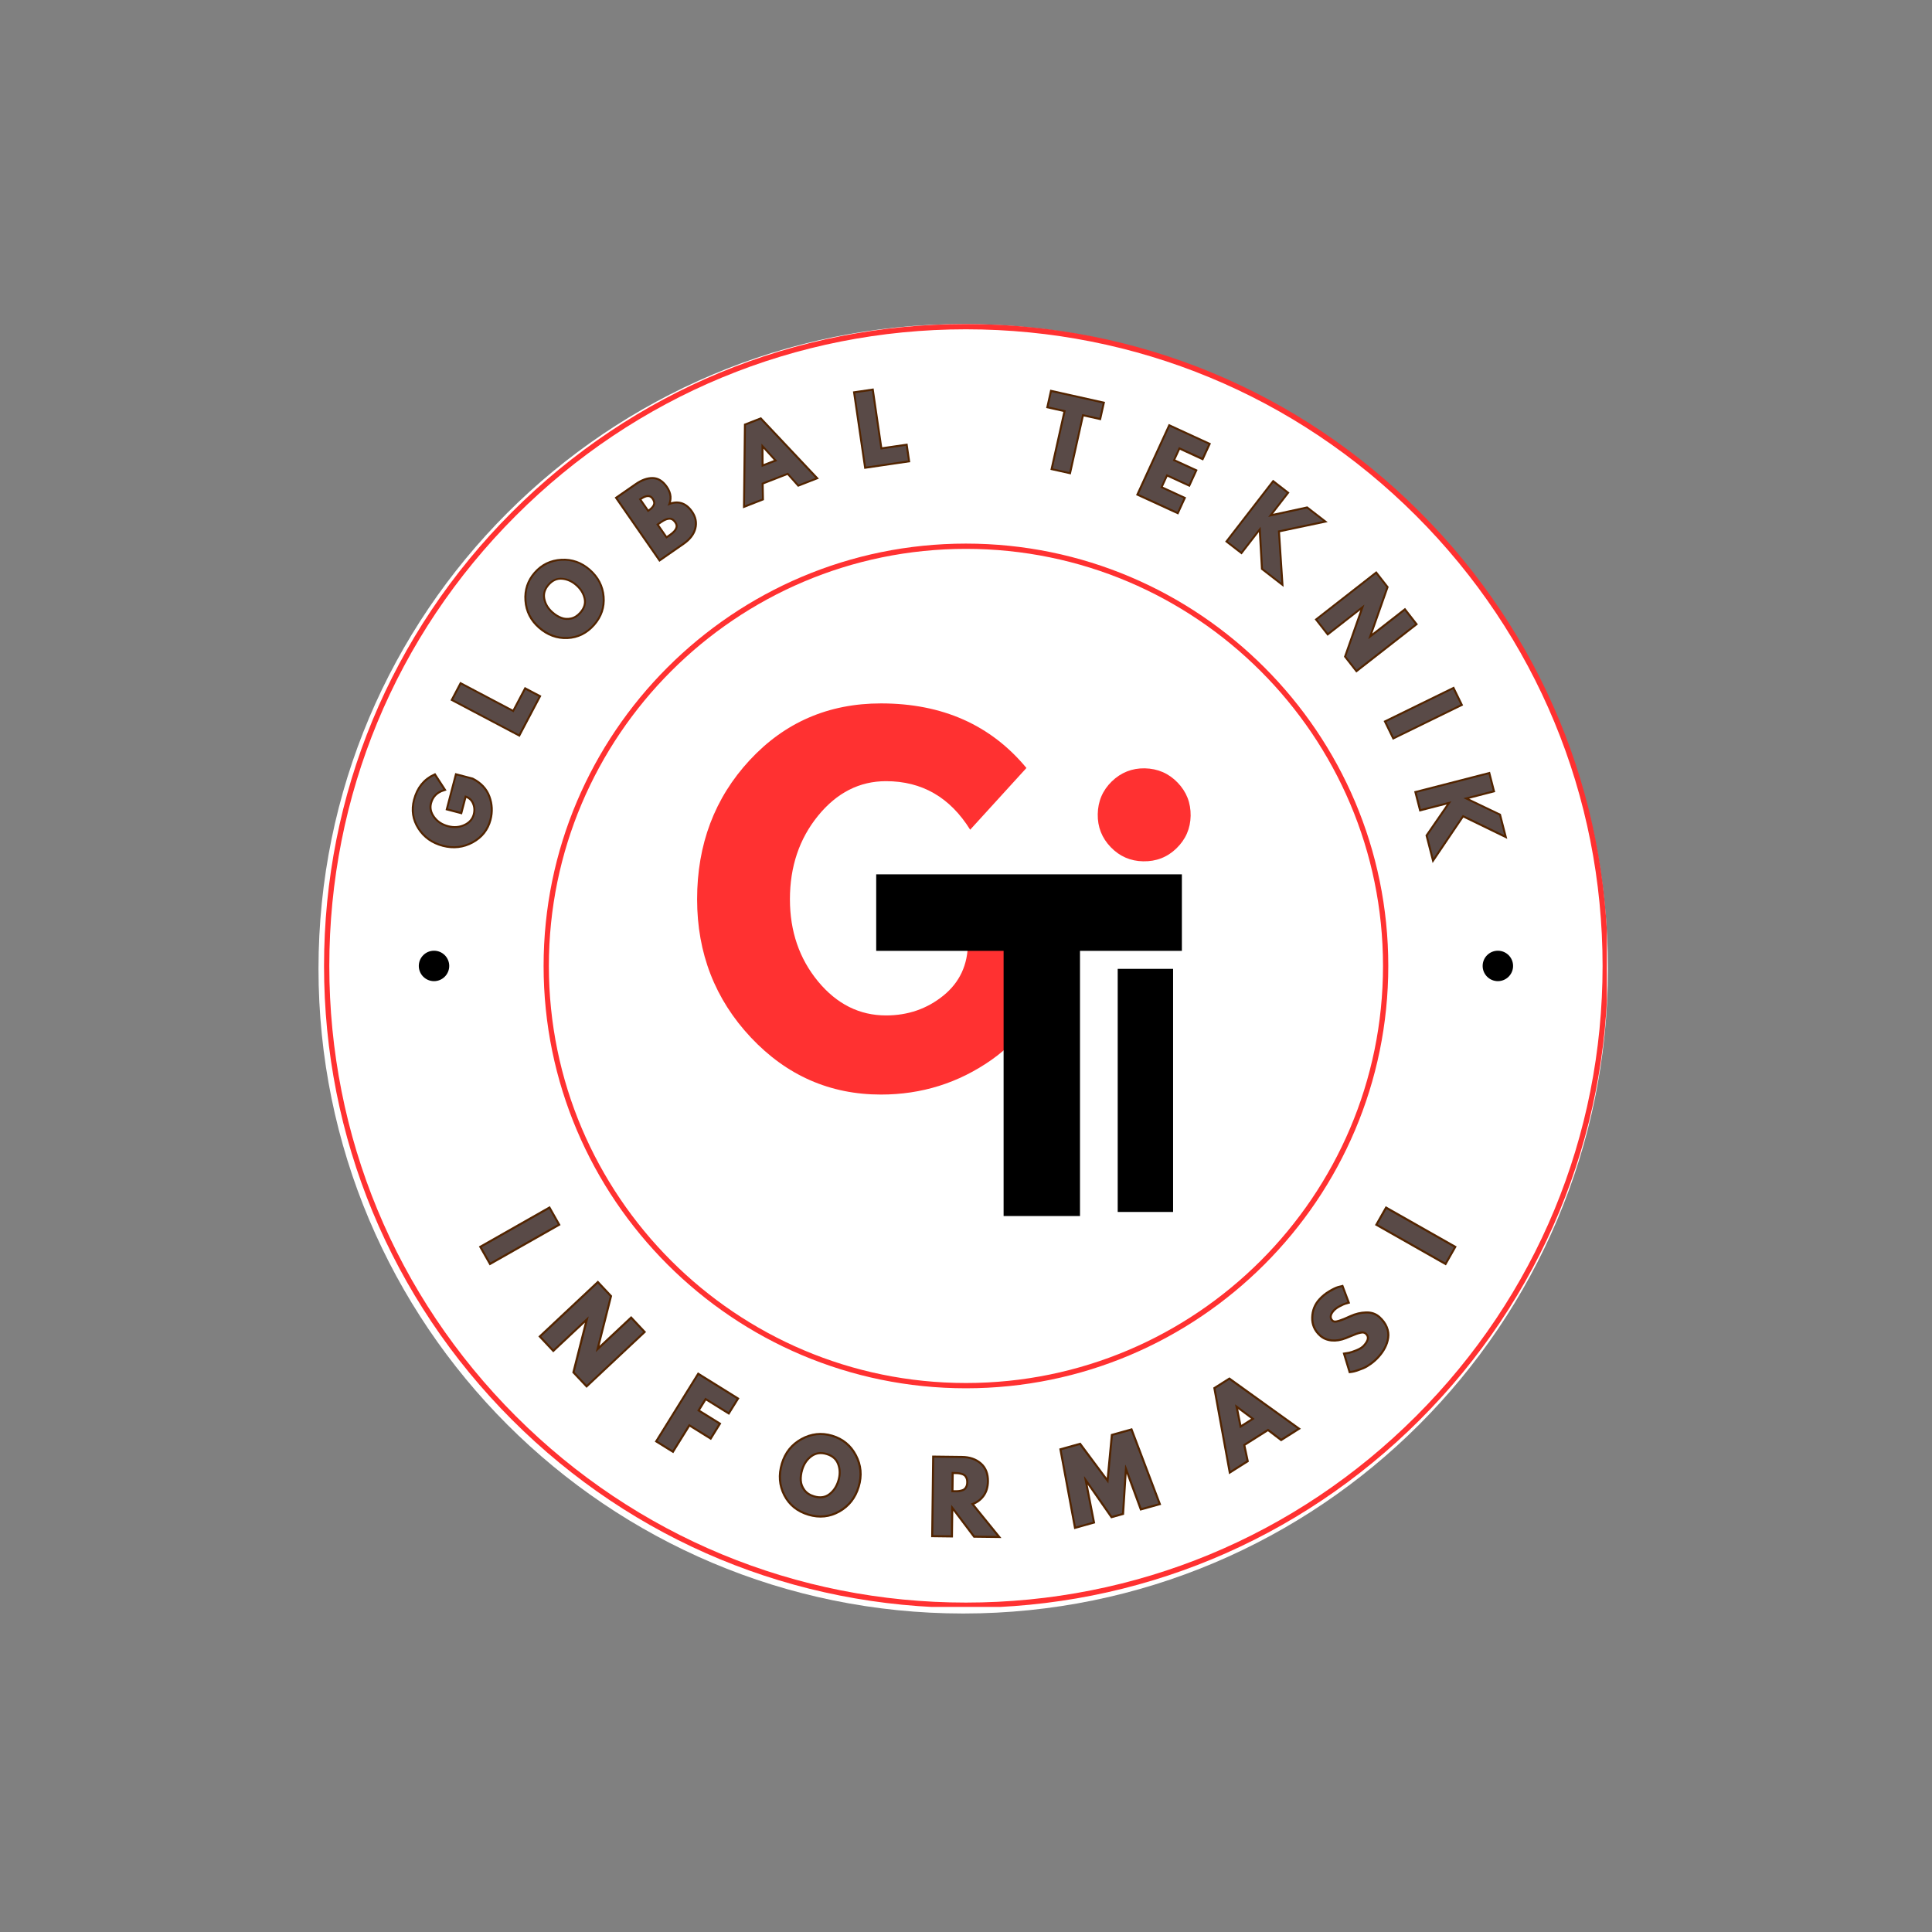 <svg xmlns="http://www.w3.org/2000/svg" xmlns:xlink="http://www.w3.org/1999/xlink" width="500" zoomAndPan="magnify" viewBox="0 0 375 375" height="500" preserveAspectRatio="xMidYMid meet" version="1.0"><rect x="0" y="0" width="375" height="375" fill="#808080" stroke="none"/><defs><g/><clipPath id="2350858ea7"><path d="M 61.82 62.895 L 312.105 62.895 L 312.105 313.18 L 61.82 313.18 Z M 61.82 62.895 " clip-rule="nonzero"/></clipPath><clipPath id="a190c411e0"><path d="M 186.965 62.895 C 117.852 62.895 61.82 118.922 61.82 188.035 C 61.82 257.148 117.852 313.18 186.965 313.18 C 256.078 313.18 312.105 257.148 312.105 188.035 C 312.105 118.922 256.078 62.895 186.965 62.895 Z M 186.965 62.895 " clip-rule="nonzero"/></clipPath><clipPath id="12291aa479"><path d="M 62.895 62.895 L 311.895 62.895 L 311.895 311.895 L 62.895 311.895 Z M 62.895 62.895 " clip-rule="nonzero"/></clipPath><clipPath id="9b3359f2e3"><path d="M 170.07 169.711 L 229.41 169.711 L 229.41 184.559 L 170.07 184.559 Z M 170.07 169.711 " clip-rule="nonzero"/></clipPath></defs><g clip-path="url(#2350858ea7)"><g clip-path="url(#a190c411e0)"><path fill="#ffffff" d="M 61.82 62.895 L 312.105 62.895 L 312.105 313.18 L 61.82 313.18 Z M 61.82 62.895 " fill-opacity="1" fill-rule="nonzero"/></g></g><g clip-path="url(#12291aa479)"><path fill="#ff3131" d="M 187.488 312.082 C 154.207 312.082 122.918 299.121 99.387 275.59 C 75.852 252.059 62.895 220.77 62.895 187.488 C 62.895 154.207 75.852 122.918 99.387 99.387 C 122.918 75.852 154.207 62.895 187.488 62.895 C 220.77 62.895 252.059 75.852 275.59 99.387 C 299.121 122.918 312.082 154.207 312.082 187.488 C 312.082 220.77 299.121 252.059 275.59 275.59 C 252.059 299.121 220.77 312.082 187.488 312.082 Z M 187.488 63.918 C 154.48 63.918 123.449 76.773 100.109 100.109 C 76.773 123.449 63.918 154.48 63.918 187.488 C 63.918 220.496 76.773 251.527 100.109 274.863 C 123.449 298.203 154.48 311.059 187.488 311.059 C 220.496 311.059 251.527 298.203 274.863 274.863 C 298.203 251.527 311.059 220.496 311.059 187.488 C 311.059 154.48 298.203 123.449 274.863 100.109 C 251.527 76.773 220.496 63.918 187.488 63.918 Z M 187.488 63.918 " fill-opacity="1" fill-rule="nonzero"/></g><path fill="#ff3131" d="M 187.488 269.465 C 142.285 269.465 105.512 232.691 105.512 187.488 C 105.512 142.285 142.285 105.512 187.488 105.512 C 232.691 105.512 269.465 142.285 269.465 187.488 C 269.465 232.691 232.691 269.465 187.488 269.465 Z M 187.488 106.535 C 142.852 106.535 106.535 142.852 106.535 187.488 C 106.535 232.125 142.852 268.441 187.488 268.441 C 232.125 268.441 268.441 232.125 268.441 187.488 C 268.441 142.852 232.125 106.535 187.488 106.535 Z M 187.488 106.535 " fill-opacity="1" fill-rule="nonzero"/><path fill="#000000" d="M 87.195 187.488 C 87.195 189.117 85.871 190.441 84.242 190.441 C 82.609 190.441 81.289 189.117 81.289 187.488 C 81.289 185.855 82.609 184.535 84.242 184.535 C 85.871 184.535 87.195 185.855 87.195 187.488 Z M 290.734 184.535 C 289.105 184.535 287.781 185.855 287.781 187.488 C 287.781 189.117 289.105 190.441 290.734 190.441 C 292.367 190.441 293.688 189.117 293.688 187.488 C 293.688 185.855 292.367 184.535 290.734 184.535 Z M 290.734 184.535 " fill-opacity="1" fill-rule="nonzero"/><g fill="#ff3131" fill-opacity="1"><g transform="translate(133.262, 211.125)"><g><path d="M 71.562 -41.031 L 71.562 -25.125 C 69.676 -16.426 65.535 -9.844 59.141 -5.375 C 52.742 -0.906 45.609 1.328 37.734 1.328 C 27.848 1.328 19.426 -2.367 12.469 -9.766 C 5.52 -17.172 2.047 -26.109 2.047 -36.578 C 2.047 -47.234 5.445 -56.234 12.25 -63.578 C 19.062 -70.922 27.555 -74.594 37.734 -74.594 C 49.641 -74.594 59.051 -70.414 65.969 -62.062 L 55.047 -50.078 C 51.141 -56.359 45.695 -59.5 38.719 -59.5 C 33.562 -59.5 29.16 -57.258 25.516 -52.781 C 21.879 -48.312 20.062 -42.91 20.062 -36.578 C 20.062 -30.367 21.879 -25.055 25.516 -20.641 C 29.16 -16.234 33.562 -14.031 38.719 -14.031 C 42.977 -14.031 46.691 -15.316 49.859 -17.891 C 53.023 -20.461 54.609 -23.883 54.609 -28.156 L 37.734 -28.156 L 37.734 -41.031 Z M 71.562 -41.031 "/></g></g></g><g fill="#000000" fill-opacity="1"><g transform="translate(178.72, 236.03)"><g><path d="M 0.625 -52.031 L 0.625 -65.047 L 46.359 -65.047 L 46.359 -52.031 L 30.906 -52.031 L 30.906 0 L 16.078 0 L 16.078 -52.031 Z M 0.625 -52.031 "/></g></g></g><g fill="#000000" fill-opacity="1"><g transform="translate(213.508, 235.241)"><g><path d="M 14.188 -47.188 L 14.188 0 L 3.438 0 L 3.438 -47.188 Z M 14.188 -47.188 "/></g></g></g><g fill="#ff3131" fill-opacity="1"><g transform="translate(208.196, 165.757)"><g><path d="M 14 -16.625 C 16.531 -16.57 18.656 -15.648 20.375 -13.859 C 22.102 -12.078 22.945 -9.926 22.906 -7.406 C 22.863 -4.938 21.945 -2.832 20.156 -1.094 C 18.375 0.633 16.219 1.473 13.688 1.422 C 11.219 1.379 9.117 0.461 7.391 -1.328 C 5.672 -3.117 4.832 -5.25 4.875 -7.719 C 4.914 -10.238 5.828 -12.363 7.609 -14.094 C 9.398 -15.82 11.531 -16.664 14 -16.625 Z M 14 -16.625 "/></g></g></g><g clip-path="url(#9b3359f2e3)"><path fill="#000000" d="M 170.07 169.711 L 229.402 169.711 L 229.402 184.559 L 170.07 184.559 Z M 170.07 169.711 " fill-opacity="1" fill-rule="nonzero"/></g><path stroke-linecap="butt" transform="matrix(0.37, 0.652, -0.652, 0.37, 106.647, 233.358)" fill="none" stroke-linejoin="miter" d="M 1.458 0.938 L 6.032 0.939 L 6.032 20.998 L 1.463 20.999 Z M 1.458 0.938 " stroke="#522400" stroke-width="1.064" stroke-opacity="1" stroke-miterlimit="4"/><path stroke-linecap="butt" transform="matrix(0.513, 0.547, -0.547, 0.513, 115.796, 247.85)" fill="none" stroke-linejoin="miter" d="M 6.034 8.551 L 6.032 21.001 L 1.46 21.002 L 1.461 0.935 L 6.03 0.938 L 14.009 13.388 L 14.053 13.386 L 14.055 0.936 L 18.631 0.939 L 18.63 20.998 L 14.054 21.002 L 6.078 8.549 Z M 6.034 8.551 " stroke="#522400" stroke-width="1.064" stroke-opacity="1" stroke-miterlimit="4"/><path stroke-linecap="butt" transform="matrix(0.637, 0.396, -0.396, 0.637, 135.029, 265.746)" fill="none" stroke-linejoin="miter" d="M 13.065 0.939 L 13.062 4.951 L 6.035 4.951 L 6.035 8.937 L 12.521 8.935 L 12.525 12.949 L 6.032 12.949 L 6.031 21 L 1.462 21 L 1.462 0.936 Z M 13.065 0.939 " stroke="#522400" stroke-width="1.064" stroke-opacity="1" stroke-miterlimit="4"/><path stroke-linecap="butt" transform="matrix(0.719, 0.215, -0.215, 0.719, 153.905, 276.161)" fill="none" stroke-linejoin="miter" d="M 0.558 10.954 C 0.56 8.05 1.55 5.596 3.526 3.587 C 5.507 1.576 7.891 0.569 10.675 0.569 C 13.479 0.568 15.867 1.572 17.824 3.575 C 19.787 5.576 20.768 8.039 20.769 10.952 C 20.772 13.892 19.803 16.361 17.874 18.362 C 15.944 20.363 13.547 21.363 10.676 21.362 C 7.741 21.364 5.324 20.368 3.417 18.389 C 1.511 16.398 0.559 13.921 0.558 10.954 Z M 5.5 10.955 C 5.5 12.01 5.662 12.972 5.986 13.837 C 6.312 14.708 6.874 15.442 7.684 16.043 C 8.492 16.638 9.49 16.938 10.675 16.937 C 12.377 16.939 13.664 16.354 14.528 15.188 C 15.396 14.02 15.828 12.608 15.828 10.955 C 15.829 9.319 15.386 7.913 14.502 6.737 C 13.624 5.564 12.344 4.974 10.675 4.972 C 9.022 4.972 7.742 5.561 6.843 6.737 C 5.949 7.912 5.5 9.319 5.5 10.955 Z M 5.5 10.955 " stroke="#522400" stroke-width="1.064" stroke-opacity="1" stroke-miterlimit="4"/><path stroke-linecap="butt" transform="matrix(0.75, 0.009, -0.009, 0.75, 180.239, 282.212)" fill="none" stroke-linejoin="miter" d="M 1.463 0.94 L 8.635 0.939 C 10.562 0.937 12.136 1.45 13.351 2.483 C 14.567 3.51 15.178 4.982 15.174 6.894 C 15.176 8.368 14.805 9.607 14.066 10.605 C 13.328 11.604 12.331 12.303 11.07 12.703 L 17.975 20.998 L 12.162 20.998 L 6.032 13.075 L 6.031 21.002 L 1.458 20.998 Z M 6.031 9.84 L 6.567 9.839 C 6.984 9.839 7.343 9.83 7.635 9.816 C 7.926 9.797 8.259 9.741 8.633 9.648 C 9.007 9.55 9.302 9.411 9.529 9.231 C 9.762 9.051 9.956 8.789 10.119 8.448 C 10.282 8.108 10.36 7.695 10.36 7.211 C 10.359 6.727 10.282 6.311 10.116 5.974 C 9.956 5.632 9.76 5.374 9.529 5.194 C 9.303 5.015 9.004 4.878 8.633 4.778 C 8.262 4.678 7.928 4.625 7.636 4.607 C 7.344 4.59 6.985 4.584 6.568 4.583 L 6.032 4.584 Z M 6.031 9.84 " stroke="#522400" stroke-width="1.064" stroke-opacity="1" stroke-miterlimit="4"/><path stroke-linecap="butt" transform="matrix(0.722, -0.202, 0.202, 0.722, 204.288, 281.22)" fill="none" stroke-linejoin="miter" d="M 18.043 20.998 L 17.095 9.109 L 16.976 9.108 L 12.866 20.884 L 10.14 20.883 L 6.034 9.109 L 5.91 9.107 L 4.964 21.001 L 0.393 21.002 L 2.19 0.936 L 7.053 0.935 L 11.502 12.507 L 15.956 0.936 L 20.818 0.935 L 22.617 21.003 Z M 18.043 20.998 " stroke="#522400" stroke-width="1.064" stroke-opacity="1" stroke-miterlimit="4"/><path stroke-linecap="butt" transform="matrix(0.634, -0.401, 0.401, 0.634, 230.852, 271.905)" fill="none" stroke-linejoin="miter" d="M 11.651 0.938 L 19.748 21 L 14.837 20.999 L 13.352 16.984 L 5.716 16.985 L 4.234 21.003 L -0.682 21 L 7.419 0.936 Z M 11.796 12.974 L 9.561 7.135 L 9.512 7.135 L 7.274 12.973 Z M 11.796 12.974 " stroke="#522400" stroke-width="1.064" stroke-opacity="1" stroke-miterlimit="4"/><path stroke-linecap="butt" transform="matrix(0.506, -0.554, 0.554, 0.506, 251.455, 256.949)" fill="none" stroke-linejoin="miter" d="M 8.853 0.572 C 9.937 0.57 10.998 0.728 12.035 1.044 C 13.079 1.36 13.85 1.672 14.352 1.982 L 15.078 2.468 L 13.229 6.112 C 13.082 6.021 12.877 5.897 12.615 5.741 C 12.36 5.586 11.876 5.38 11.161 5.123 C 10.45 4.862 9.785 4.729 9.166 4.73 C 8.406 4.733 7.82 4.894 7.404 5.218 C 6.995 5.542 6.787 5.979 6.788 6.528 C 6.786 6.805 6.882 7.064 7.078 7.294 C 7.273 7.531 7.601 7.782 8.072 8.05 C 8.547 8.315 8.961 8.529 9.315 8.693 C 9.673 8.852 10.222 9.099 10.967 9.42 C 12.265 9.976 13.37 10.73 14.286 11.679 C 15.205 12.623 15.662 13.695 15.663 14.893 C 15.662 16.051 15.455 17.051 15.04 17.91 C 14.628 18.772 14.06 19.447 13.337 19.931 C 12.615 20.421 11.817 20.776 10.944 21.009 C 10.067 21.246 9.122 21.362 8.1 21.364 C 7.223 21.361 6.364 21.271 5.521 21.096 C 4.681 20.918 3.972 20.698 3.402 20.429 C 2.839 20.16 2.323 19.897 1.87 19.641 C 1.418 19.377 1.085 19.159 0.872 18.98 L 0.559 18.715 L 2.842 14.873 C 3.037 15.033 3.304 15.241 3.643 15.496 C 3.986 15.747 4.59 16.084 5.455 16.507 C 6.325 16.926 7.093 17.134 7.757 17.134 C 9.689 17.133 10.651 16.48 10.652 15.16 C 10.649 14.887 10.584 14.63 10.443 14.399 C 10.306 14.164 10.062 13.928 9.715 13.695 C 9.365 13.458 9.056 13.274 8.786 13.133 C 8.523 12.992 8.086 12.784 7.476 12.502 C 6.87 12.217 6.419 12.001 6.126 11.859 C 4.911 11.255 3.972 10.504 3.308 9.608 C 2.641 8.708 2.309 7.742 2.312 6.702 C 2.309 4.899 2.976 3.429 4.303 2.287 C 5.634 1.142 7.149 0.569 8.853 0.572 Z M 8.853 0.572 " stroke="#522400" stroke-width="1.064" stroke-opacity="1" stroke-miterlimit="4"/><path stroke-linecap="butt" transform="matrix(0.37, -0.652, 0.652, 0.37, 266.271, 238.251)" fill="none" stroke-linejoin="miter" d="M 1.46 0.936 L 6.03 0.937 L 6.032 21 L 1.462 20.999 Z M 1.46 0.936 " stroke="#522400" stroke-width="1.064" stroke-opacity="1" stroke-miterlimit="4"/><g fill="#594a47" fill-opacity="1"><g transform="translate(92.947, 241.128)"><g><path d="M 15.328 -3.5 L 2.234 3.922 L 0.547 0.953 L 13.641 -6.469 Z M 15.328 -3.5 "/></g></g></g><g fill="#594a47" fill-opacity="1"><g transform="translate(98.414, 250.255)"><g/></g></g><g fill="#594a47" fill-opacity="1"><g transform="translate(104.314, 258.631)"><g><path d="M 9.906 -3.094 L 3.094 3.297 L 0.75 0.797 L 11.719 -9.5 L 14.062 -7 L 11.344 3.75 L 11.375 3.781 L 18.188 -2.609 L 20.531 -0.109 L 9.562 10.188 L 7.219 7.688 L 9.938 -3.062 Z M 9.906 -3.094 "/></g></g></g><g fill="#594a47" fill-opacity="1"><g transform="translate(118.725, 272.918)"><g/></g></g><g fill="#594a47" fill-opacity="1"><g transform="translate(126.717, 279.124)"><g><path d="M 16.266 -7.609 L 14.672 -5.047 L 10.172 -7.828 L 8.609 -5.297 L 12.75 -2.734 L 11.156 -0.172 L 7.016 -2.734 L 3.828 2.391 L 0.922 0.578 L 8.859 -12.203 Z M 16.266 -7.609 "/></g></g></g><g fill="#594a47" fill-opacity="1"><g transform="translate(140.093, 286.89)"><g/></g></g><g fill="#594a47" fill-opacity="1"><g transform="translate(149.394, 291.252)"><g><path d="M 2.562 -7.094 C 3.188 -9.176 4.426 -10.727 6.281 -11.75 C 8.133 -12.77 10.062 -12.977 12.062 -12.375 C 14.07 -11.781 15.566 -10.551 16.547 -8.688 C 17.523 -6.82 17.703 -4.844 17.078 -2.75 C 16.453 -0.645 15.227 0.914 13.406 1.938 C 11.594 2.969 9.656 3.176 7.594 2.562 C 5.477 1.926 3.953 0.691 3.016 -1.141 C 2.078 -2.973 1.926 -4.957 2.562 -7.094 Z M 6.109 -6.031 C 5.879 -5.27 5.785 -4.539 5.828 -3.844 C 5.867 -3.156 6.117 -2.508 6.578 -1.906 C 7.035 -1.312 7.691 -0.883 8.547 -0.625 C 9.766 -0.258 10.812 -0.398 11.688 -1.047 C 12.562 -1.703 13.176 -2.625 13.531 -3.812 C 13.883 -4.988 13.867 -6.094 13.484 -7.125 C 13.098 -8.164 12.305 -8.863 11.109 -9.219 C 9.922 -9.57 8.879 -9.422 7.984 -8.766 C 7.086 -8.117 6.461 -7.207 6.109 -6.031 Z M 6.109 -6.031 "/></g></g></g><g fill="#594a47" fill-opacity="1"><g transform="translate(169.958, 296.576)"><g/></g></g><g fill="#594a47" fill-opacity="1"><g transform="translate(180.055, 297.961)"><g><path d="M 1.266 -15.031 L 6.641 -14.969 C 8.086 -14.957 9.266 -14.555 10.172 -13.766 C 11.078 -12.984 11.52 -11.875 11.5 -10.438 C 11.488 -9.332 11.203 -8.41 10.641 -7.672 C 10.078 -6.93 9.32 -6.414 8.375 -6.125 L 13.469 0.156 L 9.125 0.109 L 4.578 -5.891 L 4.516 0.047 L 1.094 0.016 Z M 4.609 -8.328 L 5.016 -8.312 C 5.328 -8.312 5.594 -8.312 5.812 -8.312 C 6.031 -8.32 6.281 -8.363 6.562 -8.438 C 6.844 -8.508 7.07 -8.609 7.25 -8.734 C 7.426 -8.867 7.57 -9.062 7.688 -9.312 C 7.812 -9.57 7.875 -9.883 7.875 -10.25 C 7.883 -10.613 7.832 -10.922 7.719 -11.172 C 7.602 -11.43 7.457 -11.629 7.281 -11.766 C 7.113 -11.898 6.891 -12.004 6.609 -12.078 C 6.328 -12.148 6.078 -12.195 5.859 -12.219 C 5.641 -12.238 5.375 -12.25 5.062 -12.25 L 4.656 -12.266 Z M 4.609 -8.328 "/></g></g></g><g fill="#594a47" fill-opacity="1"><g transform="translate(198.294, 297.565)"><g/></g></g><g fill="#594a47" fill-opacity="1"><g transform="translate(208.536, 296.386)"><g><path d="M 13.031 -3.656 L 9.938 -12.047 L 9.859 -12.031 L 9.25 -2.688 L 7.297 -2.141 L 1.938 -9.812 L 1.859 -9.797 L 3.578 -1 L 0.281 -0.078 L -2.484 -14.922 L 1.016 -15.906 L 6.594 -8.453 L 7.469 -17.719 L 10.969 -18.688 L 16.328 -4.578 Z M 13.031 -3.656 "/></g></g></g><g fill="#594a47" fill-opacity="1"><g transform="translate(229.977, 289.476)"><g/></g></g><g fill="#594a47" fill-opacity="1"><g transform="translate(239.272, 285.215)"><g><path d="M -0.672 -17.391 L 12.516 -7.922 L 9.406 -5.953 L 6.859 -7.906 L 2.016 -4.828 L 2.688 -1.703 L -0.438 0.281 L -3.344 -15.688 Z M 4.25 -9.812 L 0.5 -12.609 L 0.453 -12.594 L 1.391 -8 Z M 4.25 -9.812 "/></g></g></g><g fill="#594a47" fill-opacity="1"><g transform="translate(255.385, 274.215)"><g/></g></g><g fill="#594a47" fill-opacity="1"><g transform="translate(263.084, 267.571)"><g><path d="M -6.828 -15.234 C -6.285 -15.828 -5.66 -16.332 -4.953 -16.75 C -4.254 -17.164 -3.691 -17.441 -3.266 -17.578 L -2.625 -17.734 L -1.547 -14.859 C -1.672 -14.816 -1.844 -14.758 -2.062 -14.688 C -2.281 -14.625 -2.645 -14.461 -3.156 -14.203 C -3.664 -13.941 -4.07 -13.645 -4.375 -13.312 C -4.758 -12.883 -4.961 -12.473 -4.984 -12.078 C -5.016 -11.691 -4.875 -11.359 -4.562 -11.078 C -4.414 -10.941 -4.227 -10.863 -4 -10.844 C -3.77 -10.832 -3.461 -10.891 -3.078 -11.016 C -2.691 -11.141 -2.363 -11.258 -2.094 -11.375 C -1.82 -11.488 -1.41 -11.664 -0.859 -11.906 C 0.098 -12.363 1.07 -12.602 2.062 -12.625 C 3.051 -12.656 3.879 -12.367 4.547 -11.766 C 5.18 -11.18 5.633 -10.555 5.906 -9.891 C 6.176 -9.223 6.258 -8.566 6.156 -7.922 C 6.062 -7.273 5.859 -6.648 5.547 -6.047 C 5.234 -5.441 4.816 -4.859 4.297 -4.297 C 3.859 -3.816 3.375 -3.383 2.844 -3 C 2.32 -2.625 1.844 -2.348 1.406 -2.172 C 0.969 -2.004 0.562 -1.859 0.188 -1.734 C -0.188 -1.609 -0.477 -1.531 -0.688 -1.5 L -0.984 -1.469 L -1.953 -4.672 C -1.754 -4.691 -1.5 -4.734 -1.188 -4.797 C -0.883 -4.867 -0.398 -5.035 0.266 -5.297 C 0.941 -5.555 1.445 -5.875 1.781 -6.25 C 2.758 -7.312 2.883 -8.176 2.156 -8.844 C 2.008 -8.977 1.832 -9.066 1.625 -9.109 C 1.414 -9.16 1.156 -9.148 0.844 -9.078 C 0.539 -9.004 0.285 -8.926 0.078 -8.844 C -0.117 -8.77 -0.453 -8.633 -0.922 -8.438 C -1.391 -8.25 -1.738 -8.109 -1.969 -8.016 C -2.906 -7.648 -3.789 -7.508 -4.625 -7.594 C -5.469 -7.688 -6.172 -7.992 -6.734 -8.516 C -7.734 -9.422 -8.211 -10.531 -8.172 -11.844 C -8.141 -13.156 -7.691 -14.285 -6.828 -15.234 Z M -6.828 -15.234 "/></g></g></g><g fill="#594a47" fill-opacity="1"><g transform="translate(274.411, 254.332)"><g/></g></g><g fill="#594a47" fill-opacity="1"><g transform="translate(279.971, 246.021)"><g><path d="M -10.859 -11.344 L 2.234 -3.922 L 0.547 -0.953 L -12.547 -8.375 Z M -10.859 -11.344 "/></g></g></g><path stroke-linecap="butt" transform="matrix(0.201, -0.769, 0.769, 0.201, 78.277, 162.38)" fill="none" stroke-linejoin="miter" d="M 17.737 8.831 L 17.74 12.773 C 17.27 14.928 16.243 16.558 14.657 17.668 C 13.076 18.772 11.31 19.329 9.354 19.327 C 6.904 19.326 4.816 18.412 3.087 16.577 C 1.369 14.744 0.506 12.525 0.504 9.929 C 0.507 7.291 1.347 5.06 3.036 3.237 C 4.721 1.42 6.831 0.509 9.357 0.51 C 12.303 0.509 14.637 1.546 16.35 3.614 L 13.65 6.585 C 12.677 5.035 11.329 4.254 9.597 4.254 C 8.322 4.256 7.232 4.81 6.331 5.914 C 5.426 7.024 4.978 8.36 4.976 9.931 C 4.977 11.475 5.427 12.79 6.328 13.887 C 7.233 14.977 8.32 15.521 9.596 15.524 C 10.652 15.522 11.576 15.205 12.36 14.569 C 13.143 13.927 13.536 13.078 13.536 12.026 L 9.354 12.025 L 9.354 8.834 Z M 17.737 8.831 " stroke="#522400" stroke-width="0.963" stroke-opacity="1" stroke-miterlimit="4"/><path stroke-linecap="butt" transform="matrix(0.371, -0.703, 0.703, 0.371, 86.865, 136.393)" fill="none" stroke-linejoin="miter" d="M 5.457 0.842 L 5.457 15.368 L 11.71 15.365 L 11.71 19 L 1.321 19.002 L 1.322 0.845 Z M 5.457 0.842 " stroke="#522400" stroke-width="0.963" stroke-opacity="1" stroke-miterlimit="4"/><path stroke-linecap="butt" transform="matrix(0.524, -0.597, 0.597, 0.524, 98.574, 116.781)" fill="none" stroke-linejoin="miter" d="M 0.503 9.907 C 0.504 7.283 1.398 5.06 3.189 3.24 C 4.98 1.419 7.14 0.512 9.663 0.509 C 12.202 0.511 14.359 1.418 16.132 3.231 C 17.909 5.04 18.799 7.268 18.797 9.905 C 18.798 12.567 17.92 14.802 16.175 16.615 C 14.43 18.421 12.256 19.328 9.661 19.329 C 7.006 19.33 4.817 18.431 3.092 16.636 C 1.37 14.837 0.506 12.593 0.503 9.907 Z M 4.977 9.906 C 4.973 10.864 5.122 11.734 5.419 12.52 C 5.709 13.305 6.22 13.969 6.954 14.515 C 7.689 15.054 8.591 15.322 9.661 15.326 C 11.204 15.326 12.364 14.799 13.147 13.738 C 13.934 12.682 14.324 11.404 14.327 9.91 C 14.326 8.426 13.925 7.156 13.127 6.09 C 12.329 5.031 11.172 4.496 9.663 4.498 C 8.165 4.498 7.009 5.029 6.197 6.094 C 5.383 7.156 4.976 8.429 4.977 9.906 Z M 4.977 9.906 " stroke="#522400" stroke-width="0.963" stroke-opacity="1" stroke-miterlimit="4"/><path stroke-linecap="butt" transform="matrix(0.653, -0.453, 0.453, 0.653, 118.595, 96.712)" fill="none" stroke-linejoin="miter" d="M 1.321 0.844 L 6.955 0.842 C 8.654 0.843 10.013 1.206 11.027 1.934 C 12.04 2.656 12.546 3.833 12.546 5.461 C 12.55 7.283 11.792 8.582 10.282 9.36 C 12.862 9.817 14.154 11.343 14.153 13.939 C 14.153 15.466 13.625 16.691 12.569 17.616 C 11.51 18.539 10.059 18.998 8.209 19 L 1.324 19.001 Z M 5.46 7.951 L 5.789 7.952 C 6.711 7.951 7.403 7.791 7.856 7.466 C 8.311 7.147 8.541 6.618 8.538 5.88 C 8.536 4.651 7.623 4.035 5.786 4.035 L 5.461 4.037 Z M 5.457 15.808 L 6.754 15.811 C 8.785 15.808 9.797 15.135 9.797 13.782 C 9.793 12.977 9.544 12.397 9.032 12.047 C 8.53 11.693 7.767 11.516 6.756 11.515 L 5.46 11.512 Z M 5.457 15.808 " stroke="#522400" stroke-width="0.963" stroke-opacity="1" stroke-miterlimit="4"/><path stroke-linecap="butt" transform="matrix(0.74, -0.289, 0.289, 0.74, 139.568, 83.857)" fill="none" stroke-linejoin="miter" d="M 10.545 0.842 L 17.873 19.001 L 13.43 19 L 12.086 15.368 L 5.175 15.365 L 3.832 19 L -0.617 19.002 L 6.714 0.842 Z M 10.678 11.737 L 8.654 6.453 L 8.607 6.45 L 6.584 11.735 Z M 10.678 11.737 " stroke="#522400" stroke-width="0.963" stroke-opacity="1" stroke-miterlimit="4"/><path stroke-linecap="butt" transform="matrix(0.786, -0.115, 0.115, 0.786, 164.856, 75.794)" fill="none" stroke-linejoin="miter" d="M 5.461 0.843 L 5.457 15.366 L 11.708 15.367 L 11.708 18.999 L 1.323 19 L 1.322 0.843 Z M 5.461 0.843 " stroke="#522400" stroke-width="0.963" stroke-opacity="1" stroke-miterlimit="4"/><path stroke-linecap="butt" transform="matrix(0.775, 0.173, -0.173, 0.775, 204.147, 75.407)" fill="none" stroke-linejoin="miter" d="M 0.179 4.477 L 0.179 0.84 L 12.94 0.845 L 12.939 4.477 L 8.631 4.476 L 8.631 18.998 L 4.491 19 L 4.491 4.477 Z M 0.179 4.477 " stroke="#522400" stroke-width="0.963" stroke-opacity="1" stroke-miterlimit="4"/><path stroke-linecap="butt" transform="matrix(0.722, 0.332, -0.332, 0.722, 226.368, 81.751)" fill="none" stroke-linejoin="miter" d="M 11.709 0.844 L 11.709 4.474 L 5.462 4.475 L 5.461 8.078 L 11.444 8.079 L 11.447 11.714 L 5.459 11.715 L 5.458 15.367 L 11.708 15.37 L 11.708 19 L 1.323 19.002 L 1.321 0.842 Z M 11.709 0.844 " stroke="#522400" stroke-width="0.963" stroke-opacity="1" stroke-miterlimit="4"/><path stroke-linecap="butt" transform="matrix(0.628, 0.486, -0.486, 0.628, 246.733, 92.49)" fill="none" stroke-linejoin="miter" d="M 17.851 19.002 L 12.15 18.999 L 5.462 11.294 L 5.463 19.001 L 1.323 19.001 L 1.323 0.84 L 5.458 0.842 L 5.457 8.258 L 11.686 0.842 L 16.708 0.842 L 9.399 9.448 Z M 17.851 19.002 " stroke="#522400" stroke-width="0.963" stroke-opacity="1" stroke-miterlimit="4"/><path stroke-linecap="butt" transform="matrix(0.489, 0.626, -0.626, 0.489, 266.967, 110.157)" fill="none" stroke-linejoin="miter" d="M 5.459 7.731 L 5.459 19 L 1.323 19.002 L 1.324 0.843 L 5.46 0.841 L 12.676 12.109 L 12.718 12.111 L 12.718 0.842 L 16.863 0.845 L 16.865 19 L 12.717 19.001 L 5.502 7.733 Z M 5.459 7.731 " stroke="#522400" stroke-width="0.963" stroke-opacity="1" stroke-miterlimit="4"/><path stroke-linecap="butt" transform="matrix(0.349, 0.714, -0.714, 0.349, 282.177, 132.543)" fill="none" stroke-linejoin="miter" d="M 1.323 0.841 L 5.461 0.842 L 5.46 19 L 1.322 18.999 Z M 1.323 0.841 " stroke="#522400" stroke-width="0.963" stroke-opacity="1" stroke-miterlimit="4"/><path stroke-linecap="butt" transform="matrix(0.198, 0.77, -0.77, 0.198, 289.324, 149.091)" fill="none" stroke-linejoin="miter" d="M 17.853 18.999 L 12.152 19.001 L 5.461 11.297 L 5.461 19.002 L 1.324 19 L 1.321 0.842 L 5.457 0.844 L 5.46 8.261 L 11.687 0.84 L 16.707 0.841 L 9.399 9.446 Z M 17.853 18.999 " stroke="#522400" stroke-width="0.963" stroke-opacity="1" stroke-miterlimit="4"/><g fill="#594a47" fill-opacity="1"><g transform="translate(92.884, 166.192)"><g><path d="M -4.25 -15.688 L -1.234 -14.891 C 0.336 -14.086 1.391 -12.969 1.922 -11.531 C 2.453 -10.094 2.52 -8.629 2.125 -7.141 C 1.633 -5.254 0.516 -3.828 -1.234 -2.859 C -2.984 -1.898 -4.859 -1.68 -6.859 -2.203 C -8.891 -2.734 -10.438 -3.828 -11.5 -5.484 C -12.57 -7.148 -12.852 -8.957 -12.344 -10.906 C -11.75 -13.156 -10.484 -14.734 -8.547 -15.641 L -6.812 -12.984 C -8.195 -12.547 -9.066 -11.66 -9.422 -10.328 C -9.672 -9.348 -9.457 -8.398 -8.781 -7.484 C -8.113 -6.578 -7.176 -5.961 -5.969 -5.641 C -4.789 -5.336 -3.688 -5.422 -2.656 -5.891 C -1.633 -6.367 -1 -7.098 -0.75 -8.078 C -0.539 -8.891 -0.598 -9.66 -0.922 -10.391 C -1.254 -11.117 -1.828 -11.594 -2.641 -11.812 L -3.484 -8.609 L -5.938 -9.25 Z M -4.25 -15.688 "/></g></g></g><g fill="#594a47" fill-opacity="1"><g transform="translate(100.216, 143.439)"><g><path d="M -10.719 -10.578 L -0.531 -5.188 L 1.781 -9.562 L 4.344 -8.219 L 0.484 -0.922 L -12.266 -7.656 Z M -10.719 -10.578 "/></g></g></g><g fill="#594a47" fill-opacity="1"><g transform="translate(109.921, 126.738)"><g><path d="M -5.156 -5.078 C -6.727 -6.453 -7.586 -8.148 -7.734 -10.172 C -7.891 -12.191 -7.305 -13.953 -5.984 -15.453 C -4.648 -16.973 -2.973 -17.789 -0.953 -17.906 C 1.055 -18.02 2.852 -17.383 4.438 -16 C 6.02 -14.602 6.891 -12.906 7.047 -10.906 C 7.211 -8.914 6.617 -7.145 5.266 -5.594 C 3.879 -4.008 2.195 -3.176 0.219 -3.094 C -1.758 -3.008 -3.551 -3.672 -5.156 -5.078 Z M -2.812 -7.734 C -2.238 -7.234 -1.641 -6.863 -1.016 -6.625 C -0.398 -6.395 0.254 -6.352 0.953 -6.5 C 1.66 -6.656 2.297 -7.051 2.859 -7.688 C 3.672 -8.613 3.961 -9.586 3.734 -10.609 C 3.516 -11.629 2.961 -12.531 2.078 -13.312 C 1.191 -14.082 0.223 -14.504 -0.828 -14.578 C -1.879 -14.66 -2.801 -14.254 -3.594 -13.359 C -4.375 -12.461 -4.66 -11.492 -4.453 -10.453 C -4.242 -9.41 -3.695 -8.504 -2.812 -7.734 Z M -2.812 -7.734 "/></g></g></g><g fill="#594a47" fill-opacity="1"><g transform="translate(127.206, 109.111)"><g><path d="M -7.359 -12.438 L -3.672 -15 C -2.566 -15.758 -1.52 -16.133 -0.531 -16.125 C 0.457 -16.113 1.32 -15.578 2.062 -14.516 C 2.883 -13.328 2.984 -12.133 2.359 -10.938 C 4.234 -11.82 5.758 -11.414 6.938 -9.719 C 7.633 -8.727 7.844 -7.688 7.562 -6.594 C 7.289 -5.508 6.555 -4.551 5.359 -3.719 L 0.859 -0.594 Z M -1.453 -9.703 L -1.25 -9.844 C -0.633 -10.258 -0.254 -10.676 -0.109 -11.094 C 0.035 -11.508 -0.051 -11.957 -0.375 -12.438 C -0.938 -13.238 -1.816 -13.223 -3.016 -12.391 L -3.219 -12.25 Z M 2.125 -4.562 L 2.984 -5.141 C 4.297 -6.055 4.645 -6.957 4.031 -7.844 C 3.656 -8.375 3.223 -8.633 2.734 -8.625 C 2.254 -8.625 1.688 -8.395 1.031 -7.938 L 0.172 -7.359 Z M 2.125 -4.562 "/></g></g></g><g fill="#594a47" fill-opacity="1"><g transform="translate(145.05, 97.922)"><g><path d="M 2.562 -16.484 L 13.234 -5.156 L 9.938 -3.875 L 7.891 -6.172 L 2.781 -4.188 L 2.844 -1.109 L -0.453 0.172 L -0.266 -15.375 Z M 5.812 -8.453 L 2.781 -11.781 L 2.75 -11.766 L 2.781 -7.281 Z M 5.812 -8.453 "/></g></g></g><g fill="#594a47" fill-opacity="1"><g transform="translate(167.042, 90.731)"><g><path d="M 2.203 -14.891 L 3.875 -3.484 L 8.781 -4.203 L 9.203 -1.344 L 1.031 -0.156 L -1.062 -14.422 Z M 2.203 -14.891 "/></g></g></g><g fill="#594a47" fill-opacity="1"><g transform="translate(200.861, 90.141)"><g><path d="M 2.656 -11.234 L 3.281 -14.047 L 13.172 -11.844 L 12.547 -9.031 L 9.203 -9.766 L 6.688 1.5 L 3.484 0.781 L 6 -10.484 Z M 2.656 -11.234 "/></g></g></g><g fill="#594a47" fill-opacity="1"><g transform="translate(220.069, 95.47)"><g><path d="M 14.469 -9.234 L 13.266 -6.625 L 8.766 -8.688 L 7.578 -6.062 L 11.891 -4.078 L 10.672 -1.453 L 6.359 -3.438 L 5.156 -0.812 L 9.656 1.25 L 8.453 3.875 L 0.953 0.438 L 6.969 -12.672 Z M 14.469 -9.234 "/></g></g></g><g fill="#594a47" fill-opacity="1"><g transform="translate(237.497, 104.43)"><g><path d="M 11.219 8.688 L 7.641 5.906 L 7.188 -2.188 L 3.438 2.656 L 0.828 0.641 L 9.656 -10.766 L 12.266 -8.75 L 8.656 -4.094 L 16.172 -5.734 L 19.328 -3.297 L 10.547 -1.438 Z M 11.219 8.688 "/></g></g></g><g fill="#594a47" fill-opacity="1"><g transform="translate(255.066, 119.444)"><g><path d="M 9.734 -2.078 L 2.672 3.422 L 0.641 0.828 L 12.016 -8.047 L 14.047 -5.453 L 10.516 4.594 L 10.531 4.609 L 17.594 -0.906 L 19.609 1.688 L 8.234 10.562 L 6.219 7.969 L 9.75 -2.047 Z M 9.734 -2.078 "/></g></g></g><g fill="#594a47" fill-opacity="1"><g transform="translate(268.619, 139.182)"><g><path d="M 14.859 -2.438 L 1.906 3.906 L 0.453 0.938 L 13.406 -5.406 Z M 14.859 -2.438 "/></g></g></g><g fill="#594a47" fill-opacity="1"><g transform="translate(274.703, 152.848)"><g><path d="M 3.531 13.734 L 2.406 9.359 L 7.016 2.672 L 1.078 4.203 L 0.266 1.016 L 14.234 -2.578 L 15.047 0.609 L 9.344 2.078 L 16.281 5.391 L 17.266 9.25 L 9.219 5.344 Z M 3.531 13.734 "/></g></g></g></svg>